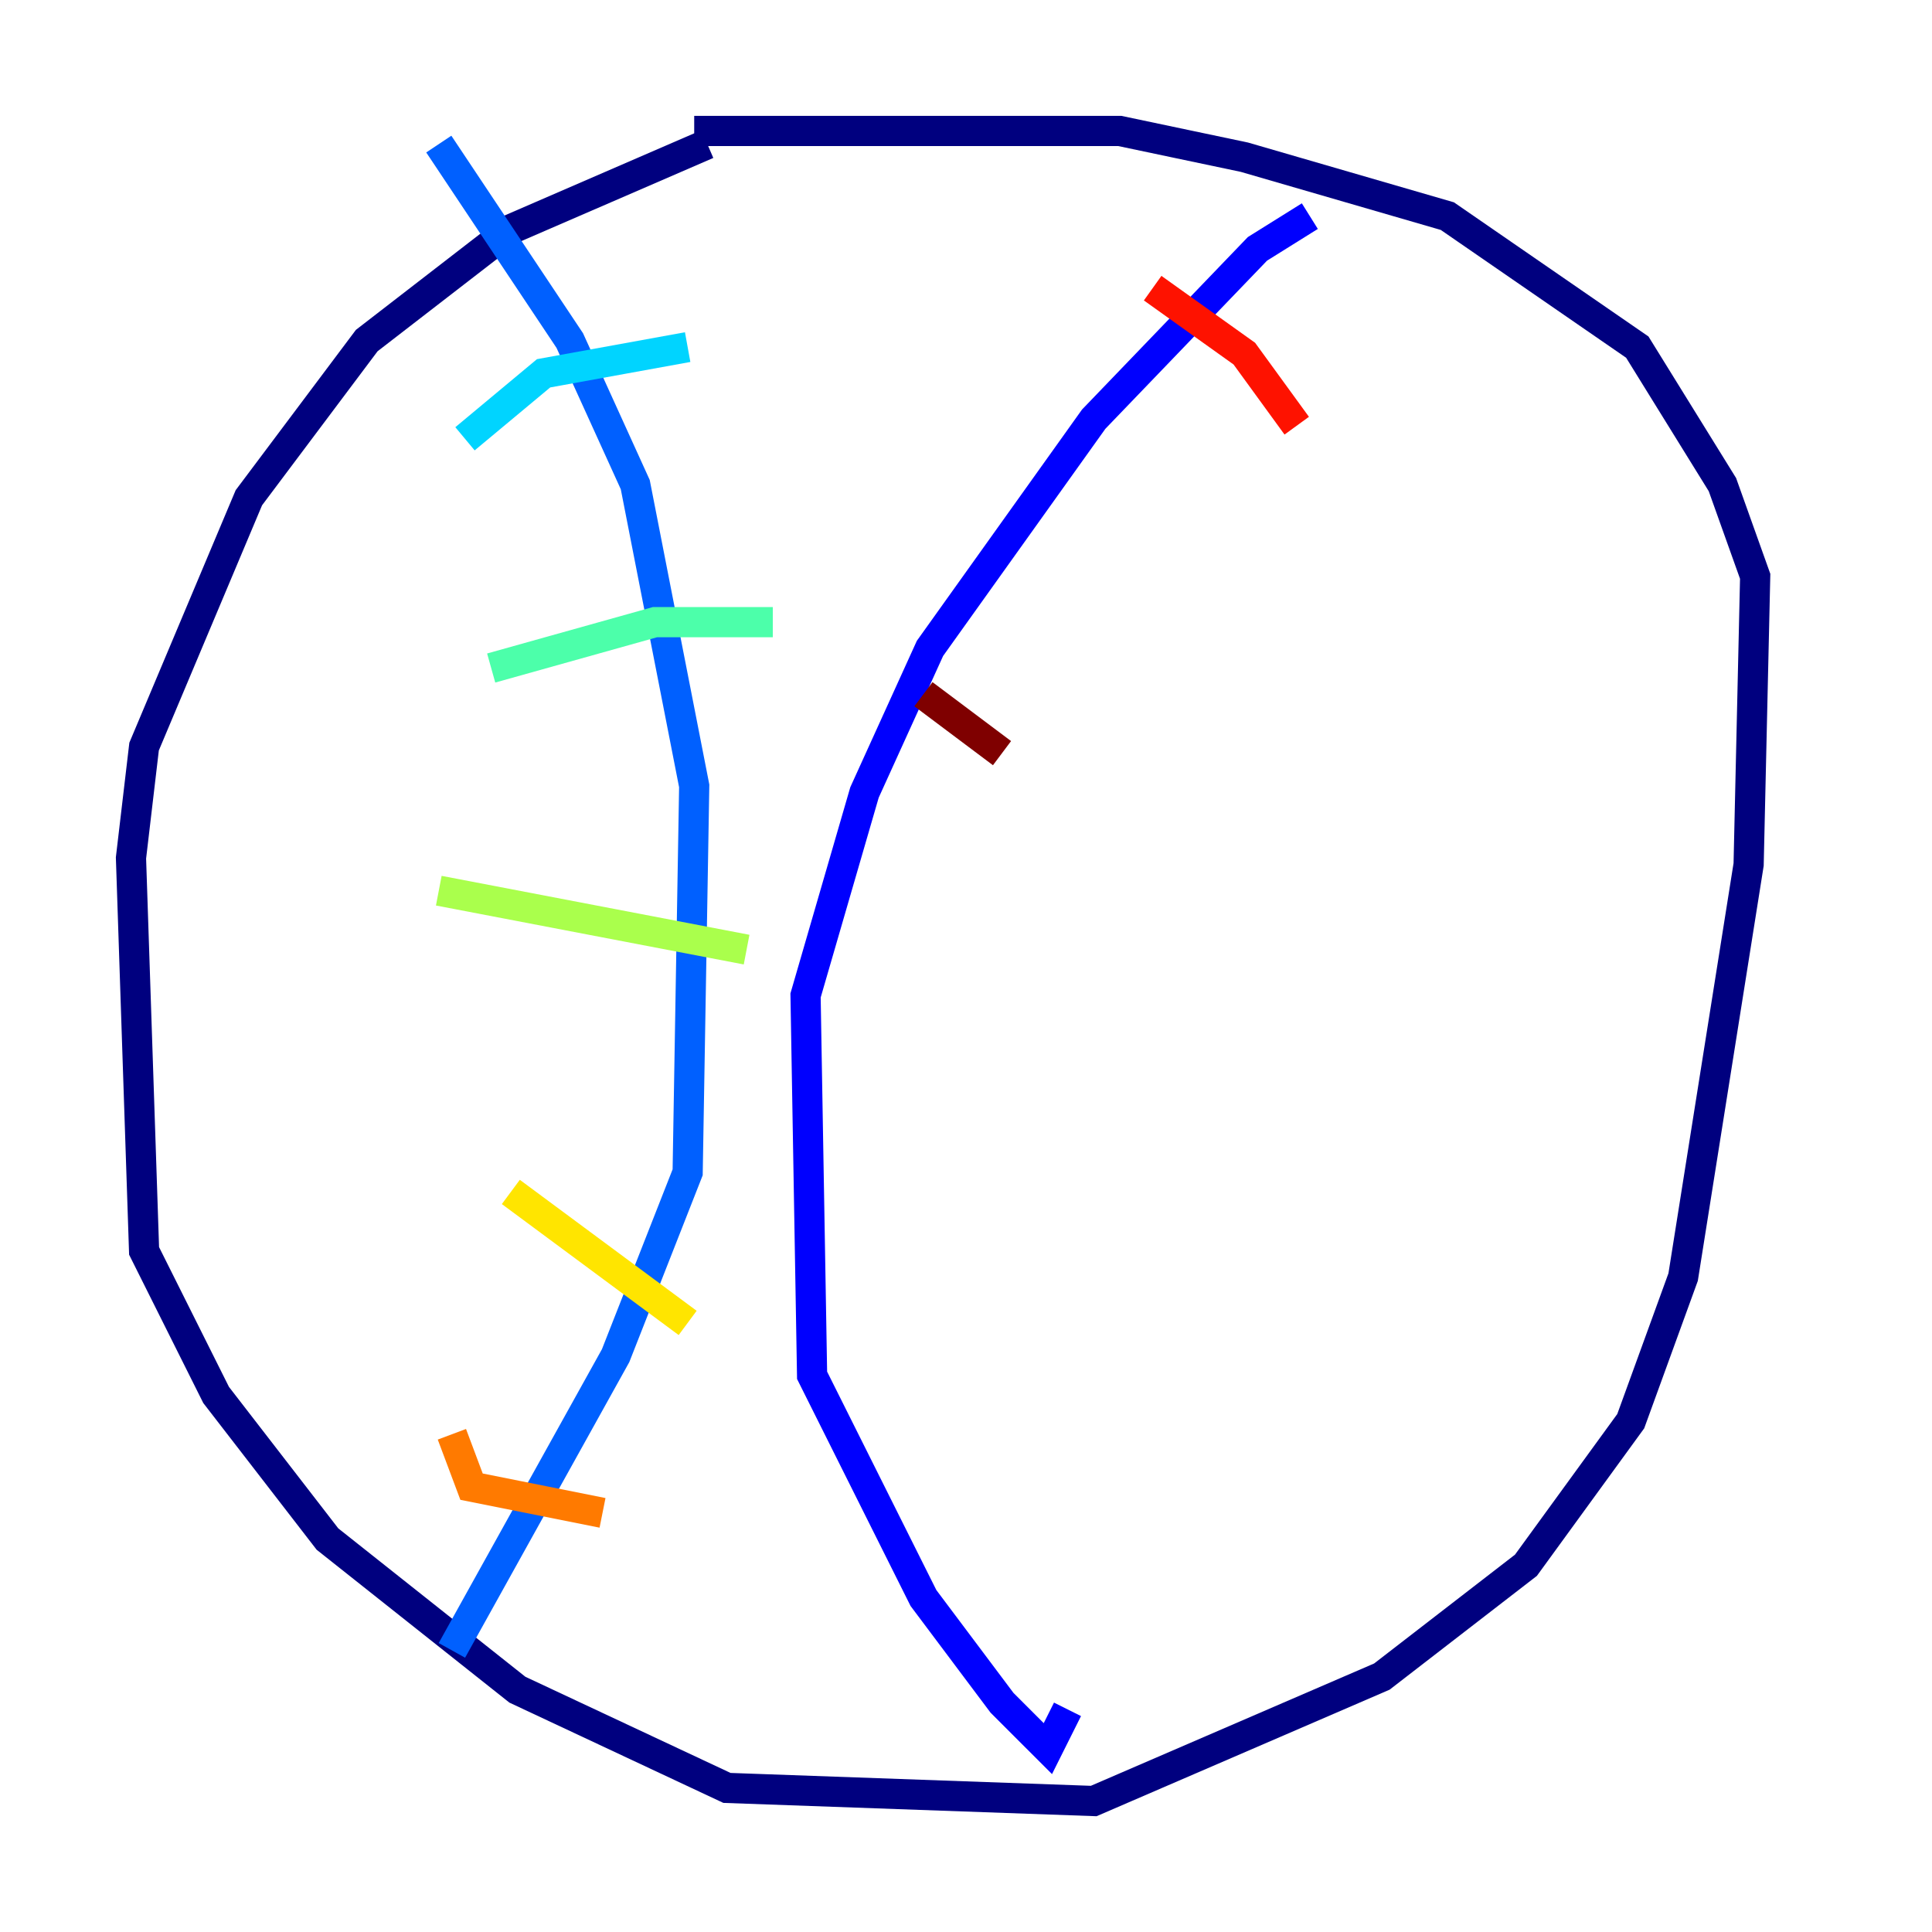 <?xml version="1.0" encoding="utf-8" ?>
<svg baseProfile="tiny" height="128" version="1.2" viewBox="0,0,128,128" width="128" xmlns="http://www.w3.org/2000/svg" xmlns:ev="http://www.w3.org/2001/xml-events" xmlns:xlink="http://www.w3.org/1999/xlink"><defs /><polyline fill="none" points="46.861,9.546 33.844,15.186 24.298,22.563 16.488,32.976 9.546,49.464 8.678,56.841 9.546,82.875 14.319,92.42 21.695,101.966 34.278,111.946 48.163,118.454 72.461,119.322 91.552,111.078 101.098,103.702 108.041,94.156 111.512,84.61 115.851,57.275 116.285,38.183 114.115,32.108 108.475,22.997 95.891,14.319 82.441,10.414 74.197,8.678 45.993,8.678" stroke="#00007f" stroke-width="2" /><polyline fill="none" points="86.78,14.319 83.308,16.488 72.461,27.77 61.614,42.956 57.275,52.502 53.37,65.953 53.803,91.119 61.18,105.871 66.386,112.814 69.424,115.851 70.725,113.248" stroke="#0000fe" stroke-width="2" /><polyline fill="none" points="29.071,9.546 37.749,22.563 42.088,32.108 45.993,52.068 45.559,77.668 40.786,89.817 29.939,109.342" stroke="#0060ff" stroke-width="2" /><polyline fill="none" points="30.807,29.071 36.014,24.732 45.559,22.997" stroke="#00d4ff" stroke-width="2" /><polyline fill="none" points="32.542,44.258 43.39,41.22 51.2,41.22" stroke="#4cffaa" stroke-width="2" /><polyline fill="none" points="29.071,59.01 49.464,62.915" stroke="#aaff4c" stroke-width="2" /><polyline fill="none" points="33.844,78.969 45.559,87.647" stroke="#ffe500" stroke-width="2" /><polyline fill="none" points="29.939,95.024 31.241,98.495 39.919,100.231" stroke="#ff7a00" stroke-width="2" /><polyline fill="none" points="76.366,19.091 82.441,23.43 85.912,28.203" stroke="#fe1200" stroke-width="2" /><polyline fill="none" points="61.18,45.993 66.386,49.898" stroke="#7f0000" stroke-width="2" /></svg>